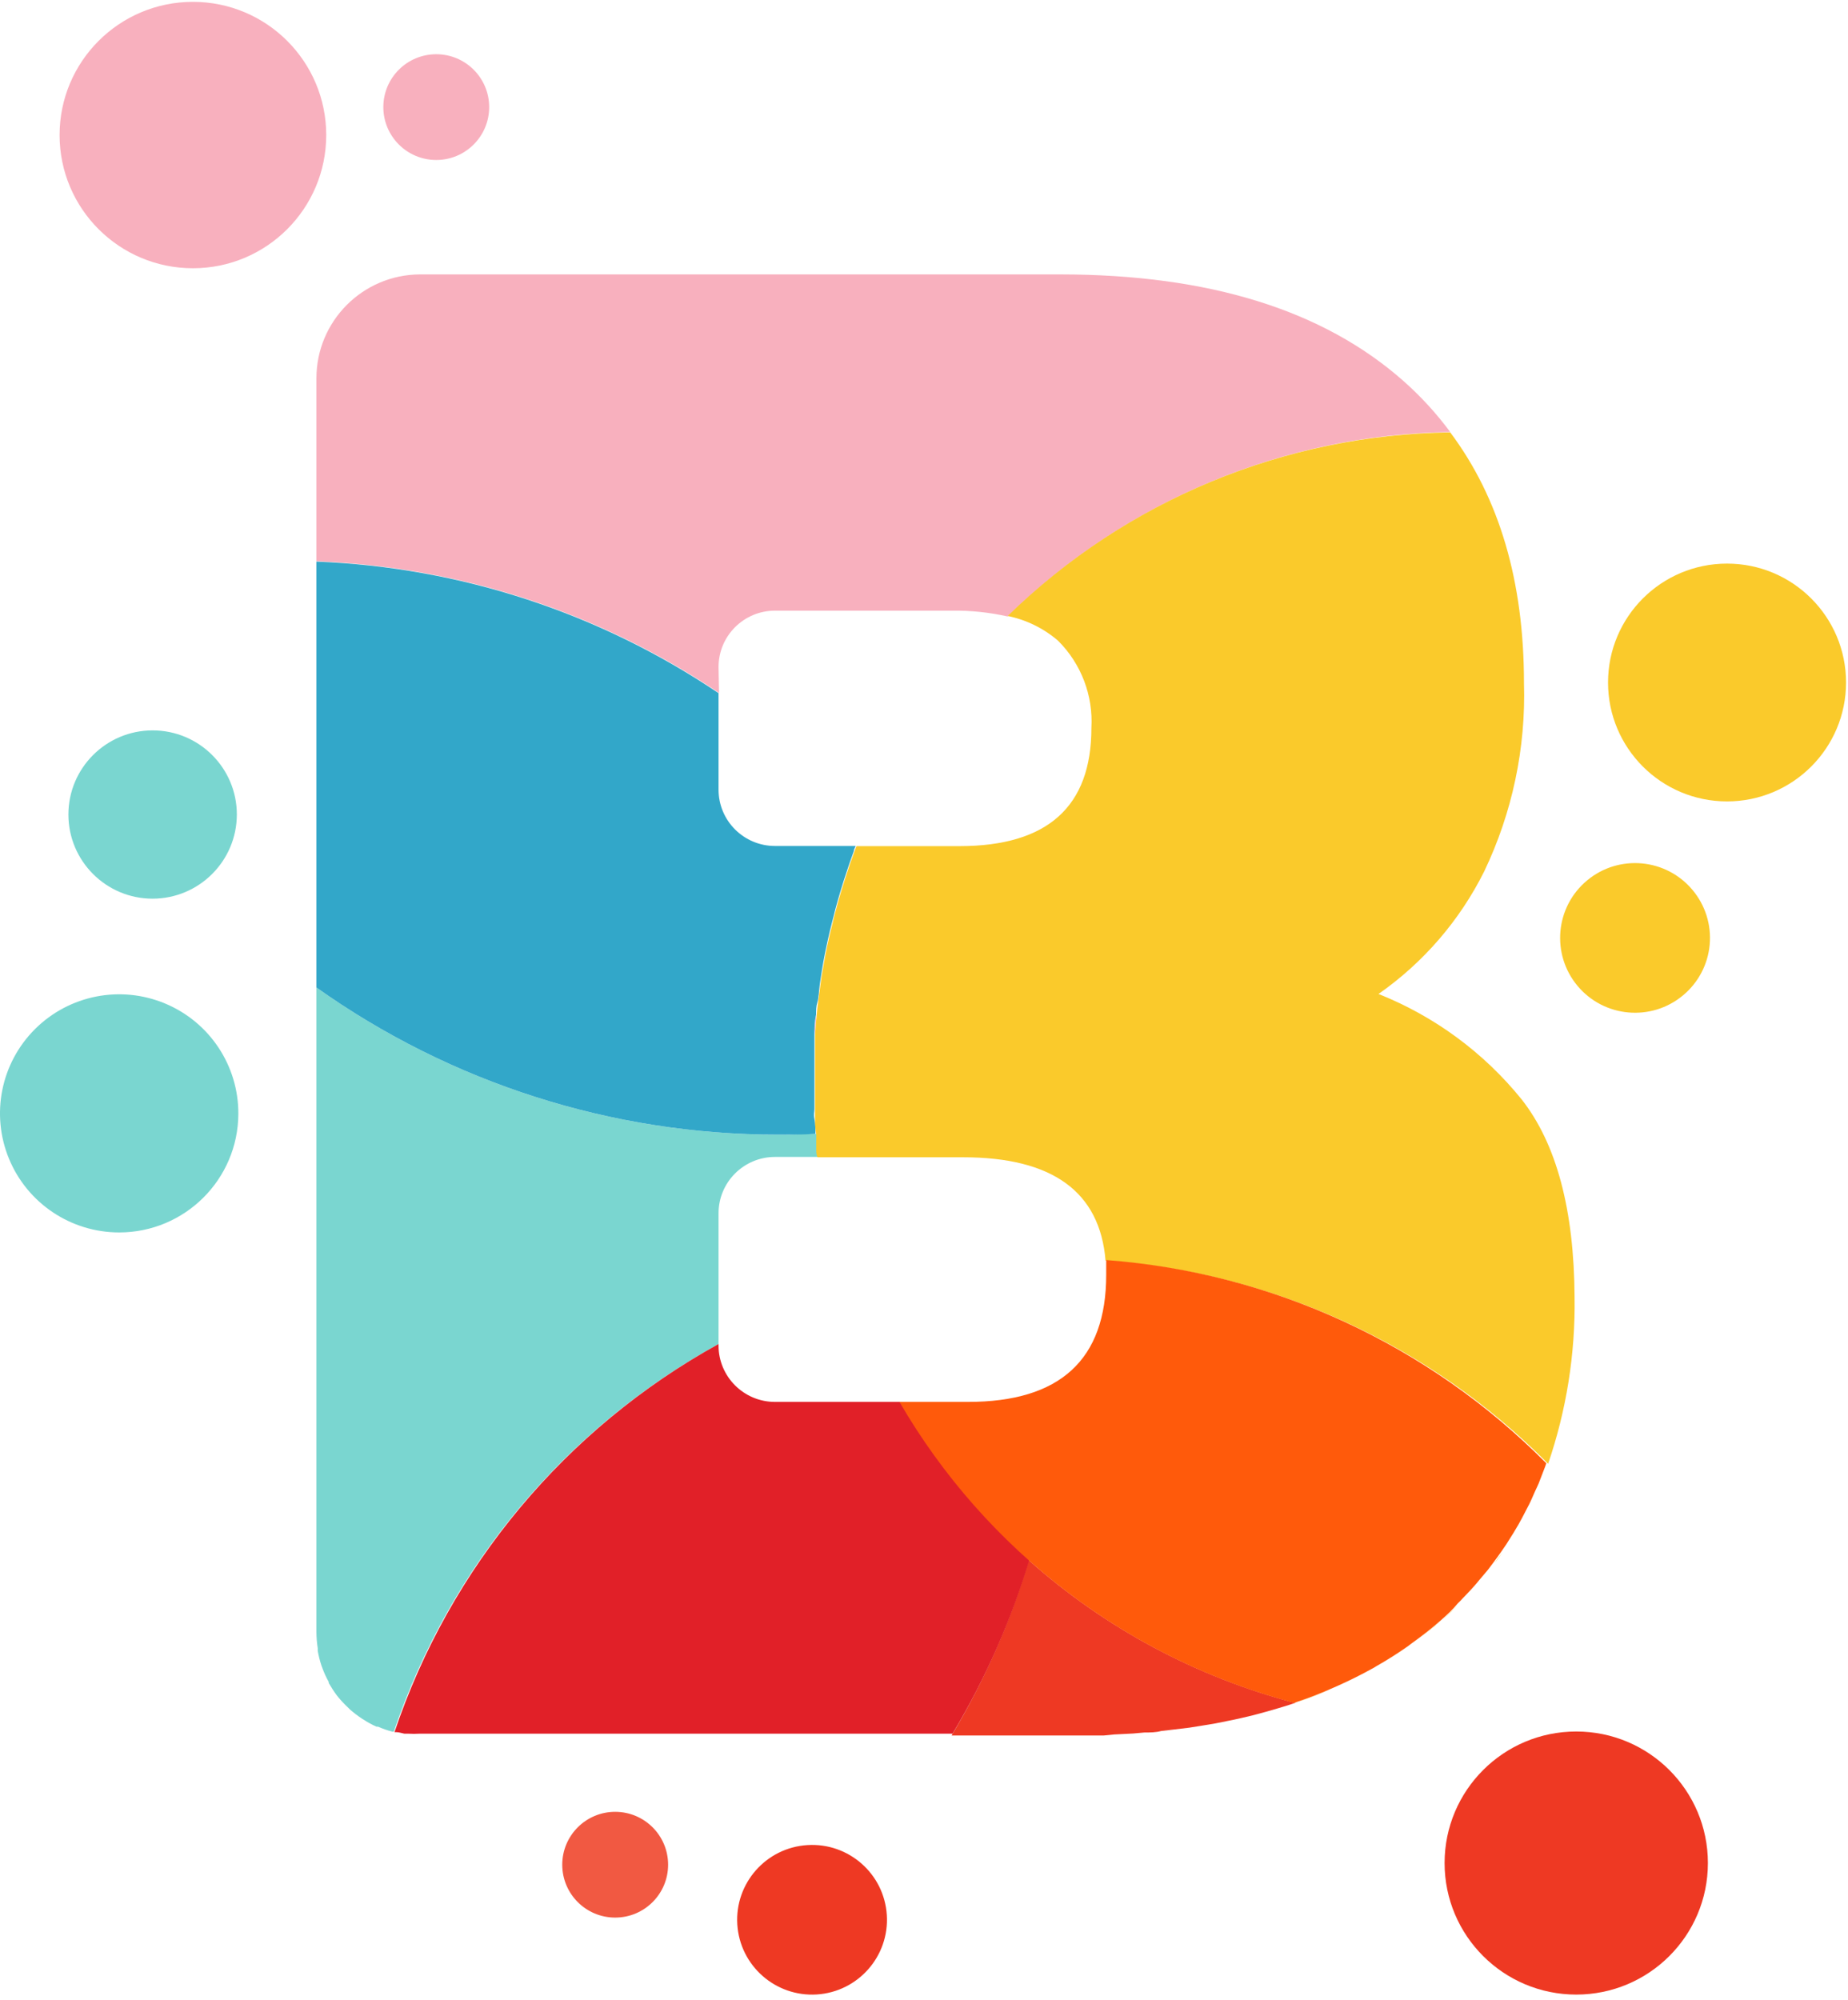 <?xml version="1.0" encoding="UTF-8"?>
<svg xmlns="http://www.w3.org/2000/svg" xmlns:xlink="http://www.w3.org/1999/xlink" width="500px" height="541px" viewBox="0 0 500 540" version="1.1">
<g id="surface1">
<path style=" stroke:none;fill-rule:nonzero;fill:rgb(97.255%,69.02%,74.51%);fill-opacity:1;" d="M 219.992 291.086 C 219.992 288.164 219.992 285.285 219.992 282.449 C 220.035 285.285 219.992 288.164 219.992 291.086 Z M 219.992 291.086 "/>
<path style=" stroke:none;fill-rule:nonzero;fill:rgb(97.255%,69.02%,74.51%);fill-opacity:1;" d="M 228.367 237.512 L 229.855 233.016 Z M 228.367 237.512 "/>
<path style=" stroke:none;fill-rule:nonzero;fill:rgb(97.255%,69.02%,74.51%);fill-opacity:1;" d="M 221.207 270.531 C 221.207 268.867 221.613 267.199 221.883 265.492 C 221.613 267.199 221.434 268.867 221.207 270.531 Z M 221.207 270.531 "/>
<path style=" stroke:none;fill-rule:nonzero;fill:rgb(97.255%,69.02%,74.51%);fill-opacity:1;" d="M 220.172 299.453 C 220.172 296.664 220.172 293.875 220.172 291.086 C 219.992 293.875 220.082 296.891 220.172 299.453 Z M 220.172 299.453 "/>
<path style=" stroke:none;fill-rule:nonzero;fill:rgb(97.255%,69.02%,74.51%);fill-opacity:1;" d="M 220.398 279.57 C 220.398 277.684 220.398 275.793 220.848 273.902 C 220.711 275.793 220.711 277.684 220.398 279.57 Z M 220.398 279.57 "/>
<path style=" stroke:none;fill-rule:nonzero;fill:rgb(97.255%,69.02%,74.51%);fill-opacity:1;" d="M 194.41 179.934 C 194.41 171.512 201.246 164.684 209.68 164.684 L 257.684 164.684 C 262.715 164.621 267.73 165.152 272.637 166.258 C 304.652 134.879 347.531 117.016 392.383 116.371 C 388.66 111.34 384.418 106.711 379.727 102.562 C 358.02 83.367 327.098 73.758 286.957 73.727 L 113.621 73.727 C 98.129 73.801 85.609 86.367 85.609 101.844 L 85.609 151.324 C 124.535 152.832 162.266 165.172 194.547 186.949 Z M 194.41 179.934 "/>
<path style=" stroke:none;fill-rule:nonzero;fill:rgb(97.255%,69.02%,74.51%);fill-opacity:1;" d="M 226.027 245.52 C 226.43 243.988 226.836 242.504 227.285 241.02 C 226.836 242.504 226.43 243.988 226.027 245.52 Z M 226.027 245.52 "/>
<path style=" stroke:none;fill-rule:nonzero;fill:rgb(97.255%,69.02%,74.51%);fill-opacity:1;" d="M 231.566 228.379 C 231.566 228.832 231.25 229.281 231.07 229.773 L 231.609 228.379 Z M 231.566 228.379 "/>
<path style=" stroke:none;fill-rule:nonzero;fill:rgb(97.255%,69.02%,74.51%);fill-opacity:1;" d="M 222.422 261.984 C 222.691 260.363 222.965 258.789 223.277 257.215 C 222.965 258.789 222.691 260.363 222.422 261.984 Z M 222.422 261.984 "/>
<path style=" stroke:none;fill-rule:nonzero;fill:rgb(97.255%,69.02%,74.51%);fill-opacity:1;" d="M 220.352 302.109 C 220.352 303.457 220.352 304.809 220.621 306.156 C 220.711 304.809 220.441 303.457 220.352 302.109 Z M 220.352 302.109 "/>
<path style=" stroke:none;fill-rule:nonzero;fill:rgb(97.255%,69.02%,74.51%);fill-opacity:1;" d="M 224.043 253.617 C 224.359 252.086 224.719 250.559 225.125 249.117 C 224.719 250.559 224.359 251.906 224.043 253.617 Z M 224.043 253.617 "/>
<path style=" stroke:none;fill-rule:nonzero;fill:rgb(47.843%,83.922%,81.569%);fill-opacity:1;" d="M 194.41 363.059 L 194.41 327.703 C 194.41 319.281 201.246 312.453 209.68 312.453 L 221.254 312.453 C 221.254 311.691 221.254 310.879 221.254 310.113 C 221.254 309.352 221.254 308.676 221.254 307.957 C 221.254 307.234 221.254 306.785 221.254 306.203 C 217.918 306.203 214.586 306.426 211.211 306.426 C 166.207 306.594 122.281 292.672 85.609 266.617 L 85.609 440.836 C 85.609 442.344 85.73 443.848 85.969 445.336 L 85.969 446.055 C 86.203 447.395 86.535 448.719 86.961 450.012 L 87.23 450.734 C 87.699 452.02 88.273 453.27 88.941 454.465 C 88.93 454.555 88.93 454.648 88.941 454.738 C 89.594 455.891 90.316 457 91.105 458.066 L 91.465 458.516 C 92.309 459.555 93.227 460.531 94.211 461.438 L 94.75 461.98 C 95.766 462.852 96.836 463.664 97.949 464.406 L 98.398 464.68 C 99.5 465.402 100.66 466.035 101.867 466.566 L 102.273 466.566 C 103.527 467.117 104.82 467.57 106.145 467.918 L 106.551 467.918 C 121.672 423.215 153.023 385.801 194.41 363.059 Z M 194.41 363.059 "/>
<path style=" stroke:none;fill-rule:nonzero;fill:rgb(19.608%,65.49%,78.824%);fill-opacity:1;" d="M 210.578 306.426 C 213.957 306.426 217.289 306.426 220.621 306.203 C 220.621 304.852 220.621 303.504 220.352 302.152 C 220.082 300.805 220.352 300.398 220.352 299.5 C 220.352 296.711 220.352 293.922 220.352 291.133 C 220.352 288.344 220.352 285.328 220.352 282.496 C 220.352 281.551 220.352 280.605 220.352 279.617 C 220.352 277.727 220.352 275.836 220.801 273.949 C 220.801 272.824 220.801 271.699 221.16 270.574 C 221.523 269.449 221.566 267.246 221.836 265.535 C 222.109 263.828 222.199 263.199 222.379 262.027 C 222.559 260.859 222.918 258.836 223.234 257.258 C 223.551 255.684 223.73 254.875 224 253.66 C 224.27 252.445 224.676 250.602 225.078 249.164 C 225.484 247.723 225.664 246.777 225.98 245.609 C 226.297 244.441 226.793 242.594 227.242 241.109 L 228.324 237.602 L 229.809 233.105 L 231.023 229.73 C 231.023 229.234 231.34 228.785 231.52 228.336 L 209.68 228.336 C 201.246 228.336 194.41 221.508 194.41 213.086 L 194.41 186.996 C 162.164 165.254 124.484 152.934 85.609 151.414 L 85.609 266.617 C 122.105 292.547 165.793 306.461 210.578 306.426 Z M 210.578 306.426 "/>
<path style=" stroke:none;fill-rule:nonzero;fill:rgb(98.039%,79.216%,16.863%);fill-opacity:1;" d="M 409.855 414.207 L 407.965 417.219 Z M 409.855 414.207 "/>
<path style=" stroke:none;fill-rule:nonzero;fill:rgb(98.039%,79.216%,16.863%);fill-opacity:1;" d="M 418.051 397.203 L 416.609 400.938 Z M 418.051 397.203 "/>
<path style=" stroke:none;fill-rule:nonzero;fill:rgb(98.039%,79.216%,16.863%);fill-opacity:1;" d="M 415.574 403.188 C 415.078 404.309 414.582 405.434 414.043 406.559 C 414.582 405.434 415.078 404.309 415.574 403.188 Z M 415.574 403.188 "/>
<path style=" stroke:none;fill-rule:nonzero;fill:rgb(98.039%,79.216%,16.863%);fill-opacity:1;" d="M 371.441 450.824 C 368.512 452.488 365.453 454.016 362.434 455.32 C 365.453 454.016 368.512 452.488 371.441 450.824 Z M 371.441 450.824 "/>
<path style=" stroke:none;fill-rule:nonzero;fill:rgb(98.039%,79.216%,16.863%);fill-opacity:1;" d="M 381.215 444.707 C 378.422 446.641 375.539 448.484 372.523 450.191 C 375.539 448.484 378.332 446.641 381.215 444.707 Z M 381.215 444.707 "/>
<path style=" stroke:none;fill-rule:nonzero;fill:rgb(98.039%,79.216%,16.863%);fill-opacity:1;" d="M 360.902 456.043 C 357.797 457.438 354.555 458.695 351.219 459.82 C 354.555 458.828 357.797 457.438 360.902 456.043 Z M 360.902 456.043 "/>
<path style=" stroke:none;fill-rule:nonzero;fill:rgb(98.039%,79.216%,16.863%);fill-opacity:1;" d="M 402.918 424.238 L 400.488 427.117 Z M 402.918 424.238 "/>
<path style=" stroke:none;fill-rule:nonzero;fill:rgb(98.039%,79.216%,16.863%);fill-opacity:1;" d="M 398.957 428.918 C 398.055 429.949 397.109 430.941 396.121 431.93 C 397.109 430.941 398.055 429.949 398.957 428.918 Z M 398.957 428.918 "/>
<path style=" stroke:none;fill-rule:nonzero;fill:rgb(98.039%,79.216%,16.863%);fill-opacity:1;" d="M 390.176 437.645 C 387.52 439.98 384.727 442.141 381.844 444.211 C 384.727 442.141 387.336 439.98 390.176 437.645 Z M 390.176 437.645 "/>
<path style=" stroke:none;fill-rule:nonzero;fill:rgb(98.039%,79.216%,16.863%);fill-opacity:1;" d="M 406.523 419.336 C 405.848 420.324 405.125 421.27 404.406 422.258 C 405.352 421.27 405.848 420.324 406.523 419.336 Z M 406.523 419.336 "/>
<path style=" stroke:none;fill-rule:nonzero;fill:rgb(98.039%,79.216%,16.863%);fill-opacity:1;" d="M 412.871 408.809 C 412.332 409.887 411.746 410.969 411.16 412.004 C 411.746 410.969 412.332 409.887 412.871 408.809 Z M 412.871 408.809 "/>
<path style=" stroke:none;fill-rule:nonzero;fill:rgb(98.039%,79.216%,16.863%);fill-opacity:1;" d="M 394.723 433.371 C 393.281 434.855 391.75 436.25 390.219 437.867 C 391.84 436.34 393.281 434.855 394.723 433.371 Z M 394.723 433.371 "/>
<path style=" stroke:none;fill-rule:nonzero;fill:rgb(98.039%,79.216%,16.863%);fill-opacity:1;" d="M 286.281 172.824 C 292.527 179.051 295.805 187.645 295.289 196.441 C 295.289 217.703 283.414 228.352 259.668 228.379 L 231.746 228.379 L 231.203 229.773 L 229.988 233.148 L 228.504 237.648 L 227.422 241.156 C 226.973 242.641 226.566 244.125 226.16 245.652 C 225.754 247.184 225.531 247.992 225.262 249.207 C 224.988 250.422 224.496 252.223 224.18 253.707 C 223.863 255.191 223.641 256.09 223.414 257.305 C 223.188 258.52 222.828 260.453 222.559 262.074 C 222.289 263.691 222.152 264.41 222.02 265.582 C 221.883 266.75 221.566 268.957 221.344 270.621 C 221.117 272.285 221.07 272.867 220.98 273.992 C 220.758 275.883 220.668 277.773 220.531 279.66 C 220.531 280.652 220.531 281.598 220.531 282.539 C 220.531 285.375 220.531 288.254 220.531 291.176 C 220.531 294.102 220.531 296.754 220.531 299.543 C 220.531 300.445 220.531 301.297 220.531 302.199 C 220.531 303.098 220.531 304.898 220.848 306.246 L 220.848 308.047 C 220.848 308.766 220.848 309.484 220.848 310.207 C 220.848 310.926 220.848 311.781 221.16 312.543 L 260.566 312.543 C 284.734 312.543 297.586 321.855 299.117 340.48 C 344.383 343.703 386.934 363.238 418.863 395.449 C 423.82 380.977 426.242 365.758 426.023 350.465 C 425.902 326.742 421.129 308.887 411.703 296.891 C 401.457 284.219 388.117 274.398 372.973 268.371 C 385.125 259.879 394.957 248.48 401.57 235.219 C 409.172 219.328 412.863 201.855 412.332 184.25 C 412.332 156.812 405.684 134.215 392.383 116.461 C 347.562 117.043 304.688 134.828 272.637 166.125 C 277.684 167.156 282.383 169.465 286.281 172.824 Z M 286.281 172.824 "/>
<path style=" stroke:none;fill-rule:nonzero;fill:rgb(93.333%,22.353%,13.725%);fill-opacity:1;" d="M 301.367 468.68 L 306.637 468.41 L 309.652 468.141 C 311.23 468.141 312.762 468.141 314.156 467.738 L 317.266 467.375 L 321.77 466.836 L 324.875 466.344 L 328.93 465.668 L 332.035 465.039 C 333.344 464.77 334.602 464.543 335.863 464.227 L 338.926 463.508 L 342.574 462.52 L 345.547 461.664 C 346.719 461.348 347.887 460.945 349.059 460.586 L 350.41 460.133 C 323.68 453.133 298.984 439.906 278.355 421.539 C 273.395 438.152 266.375 454.078 257.461 468.953 L 290.516 468.953 C 293.246 468.953 295.949 468.953 298.621 468.953 Z M 301.367 468.68 "/>
<path style=" stroke:none;fill-rule:nonzero;fill:rgb(88.235%,12.549%,15.686%);fill-opacity:1;" d="M 243.543 378.715 L 209.68 378.715 C 201.246 378.715 194.41 371.887 194.41 363.465 L 194.41 363.059 C 153.066 385.867 121.781 423.332 106.73 468.051 L 107.227 468.051 C 107.945 468.051 108.668 468.32 109.387 468.457 L 110.379 468.457 C 111.457 468.523 112.539 468.523 113.621 468.457 L 257.73 468.457 C 266.645 453.582 273.664 437.656 278.625 421.043 C 264.789 408.855 252.949 394.57 243.543 378.715 Z M 243.543 378.715 "/>
<path style=" stroke:none;fill-rule:nonzero;fill:rgb(100%,35.294%,4.314%);fill-opacity:1;" d="M 299.297 340.391 C 299.297 341.648 299.297 342.996 299.297 344.348 C 299.297 367.289 286.809 378.746 261.828 378.715 L 243.363 378.715 C 266.723 418.957 305.16 448.258 350.184 460.133 L 351.039 459.82 C 354.371 458.695 357.617 457.438 360.723 456.043 L 362.164 455.41 C 365.27 454.016 368.332 452.488 371.172 450.914 C 371.547 450.73 371.906 450.52 372.25 450.285 C 375.27 448.574 378.152 446.73 380.941 444.797 L 381.574 444.301 C 384.457 442.23 387.246 440.07 389.906 437.734 C 391.48 436.34 393.012 434.945 394.406 433.234 C 394.902 432.785 395.355 432.289 395.805 431.797 C 396.254 431.301 397.742 429.816 398.641 428.781 C 399.543 427.746 399.676 427.613 400.172 426.98 L 402.605 424.102 L 404.09 422.125 C 404.812 421.133 405.531 420.188 406.207 419.199 L 407.648 417.086 L 409.539 414.07 L 410.844 411.867 C 411.43 410.832 412.016 409.754 412.559 408.672 C 413.098 407.594 413.324 407.188 413.727 406.426 C 414.133 405.66 414.762 404.176 415.258 403.051 C 415.754 401.926 415.98 401.566 416.293 400.801 L 417.734 397.066 C 417.961 396.484 418.188 395.898 418.367 395.312 C 386.609 363.25 344.324 343.727 299.297 340.344 Z M 299.297 340.391 "/>
<path style=" stroke:none;fill-rule:nonzero;fill:rgb(98.039%,79.216%,16.863%);fill-opacity:1;" d="M 499.473 184.117 C 499.473 201.879 485.055 216.281 467.273 216.281 C 449.488 216.281 435.074 201.879 435.074 184.117 C 435.074 166.355 449.488 151.953 467.273 151.953 C 485.055 151.953 499.473 166.355 499.473 184.117 Z M 499.473 184.117 "/>
<path style=" stroke:none;fill-rule:nonzero;fill:rgb(98.039%,79.216%,16.863%);fill-opacity:1;" d="M 457.953 240.258 C 450.785 231.66 437.996 230.496 429.398 237.664 C 420.797 244.828 419.645 257.602 426.824 266.188 C 434.008 274.77 446.797 275.91 455.383 268.73 C 459.508 265.297 462.098 260.367 462.578 255.023 C 463.062 249.684 461.395 244.371 457.953 240.258 Z M 457.953 240.258 "/>
<path style=" stroke:none;fill-rule:nonzero;fill:rgb(93.333%,22.353%,13.725%);fill-opacity:1;" d="M 218.461 498.594 C 207.289 499.289 198.793 508.898 199.488 520.059 C 200.184 531.215 209.809 539.699 220.98 539.004 C 232.152 538.305 240.641 528.691 239.941 517.535 C 239.242 506.379 229.625 497.902 218.461 498.594 Z M 218.461 498.594 "/>
<path style=" stroke:none;fill-rule:nonzero;fill:rgb(93.333%,22.353%,13.725%);fill-opacity:1;" d="M 462.094 503.453 C 462.094 523.105 446.145 539.035 426.473 539.035 C 406.801 539.035 390.852 523.105 390.852 503.453 C 390.852 483.801 406.801 467.871 426.473 467.871 C 446.145 467.871 462.094 483.801 462.094 503.453 Z M 462.094 503.453 "/>
<path style=" stroke:none;fill-rule:nonzero;fill:rgb(94.51%,34.902%,25.882%);fill-opacity:1;" d="M 180.766 503.902 C 180.766 511.805 174.355 518.207 166.445 518.207 C 158.535 518.207 152.125 511.805 152.125 503.902 C 152.125 496.004 158.535 489.598 166.445 489.598 C 174.355 489.598 180.766 496.004 180.766 503.902 Z M 180.766 503.902 "/>
<path style=" stroke:none;fill-rule:nonzero;fill:rgb(97.255%,69.02%,74.51%);fill-opacity:1;" d="M 132.355 28.473 C 132.355 36.375 125.941 42.777 118.035 42.777 C 110.125 42.777 103.715 36.375 103.715 28.473 C 103.715 20.574 110.125 14.168 118.035 14.168 C 125.941 14.168 132.355 20.574 132.355 28.473 Z M 132.355 28.473 "/>
<path style=" stroke:none;fill-rule:nonzero;fill:rgb(97.255%,69.02%,74.51%);fill-opacity:1;" d="M 88.266 36.031 C 88.266 55.93 72.117 72.062 52.195 72.062 C 32.273 72.062 16.121 55.93 16.121 36.031 C 16.121 16.133 32.273 0 52.195 0 C 72.117 0 88.266 16.133 88.266 36.031 Z M 88.266 36.031 "/>
<path style=" stroke:none;fill-rule:nonzero;fill:rgb(47.843%,83.922%,81.569%);fill-opacity:1;" d="M 64.488 300.805 C 64.543 287.766 56.723 275.98 44.676 270.953 C 32.633 265.922 18.742 268.645 9.492 277.848 C 0.242 287.047 -2.543 300.91 2.441 312.961 C 7.426 325.016 19.191 332.875 32.242 332.875 C 50 332.875 64.414 318.539 64.488 300.805 Z M 64.488 300.805 "/>
<path style=" stroke:none;fill-rule:nonzero;fill:rgb(47.843%,83.922%,81.569%);fill-opacity:1;" d="M 64.082 219.832 C 64.082 207.262 53.883 197.07 41.297 197.07 C 28.711 197.07 18.508 207.262 18.508 219.832 C 18.508 232.406 28.711 242.594 41.297 242.594 C 53.871 242.57 64.059 232.395 64.082 219.832 Z M 64.082 219.832 "/>
</g>
</svg>

